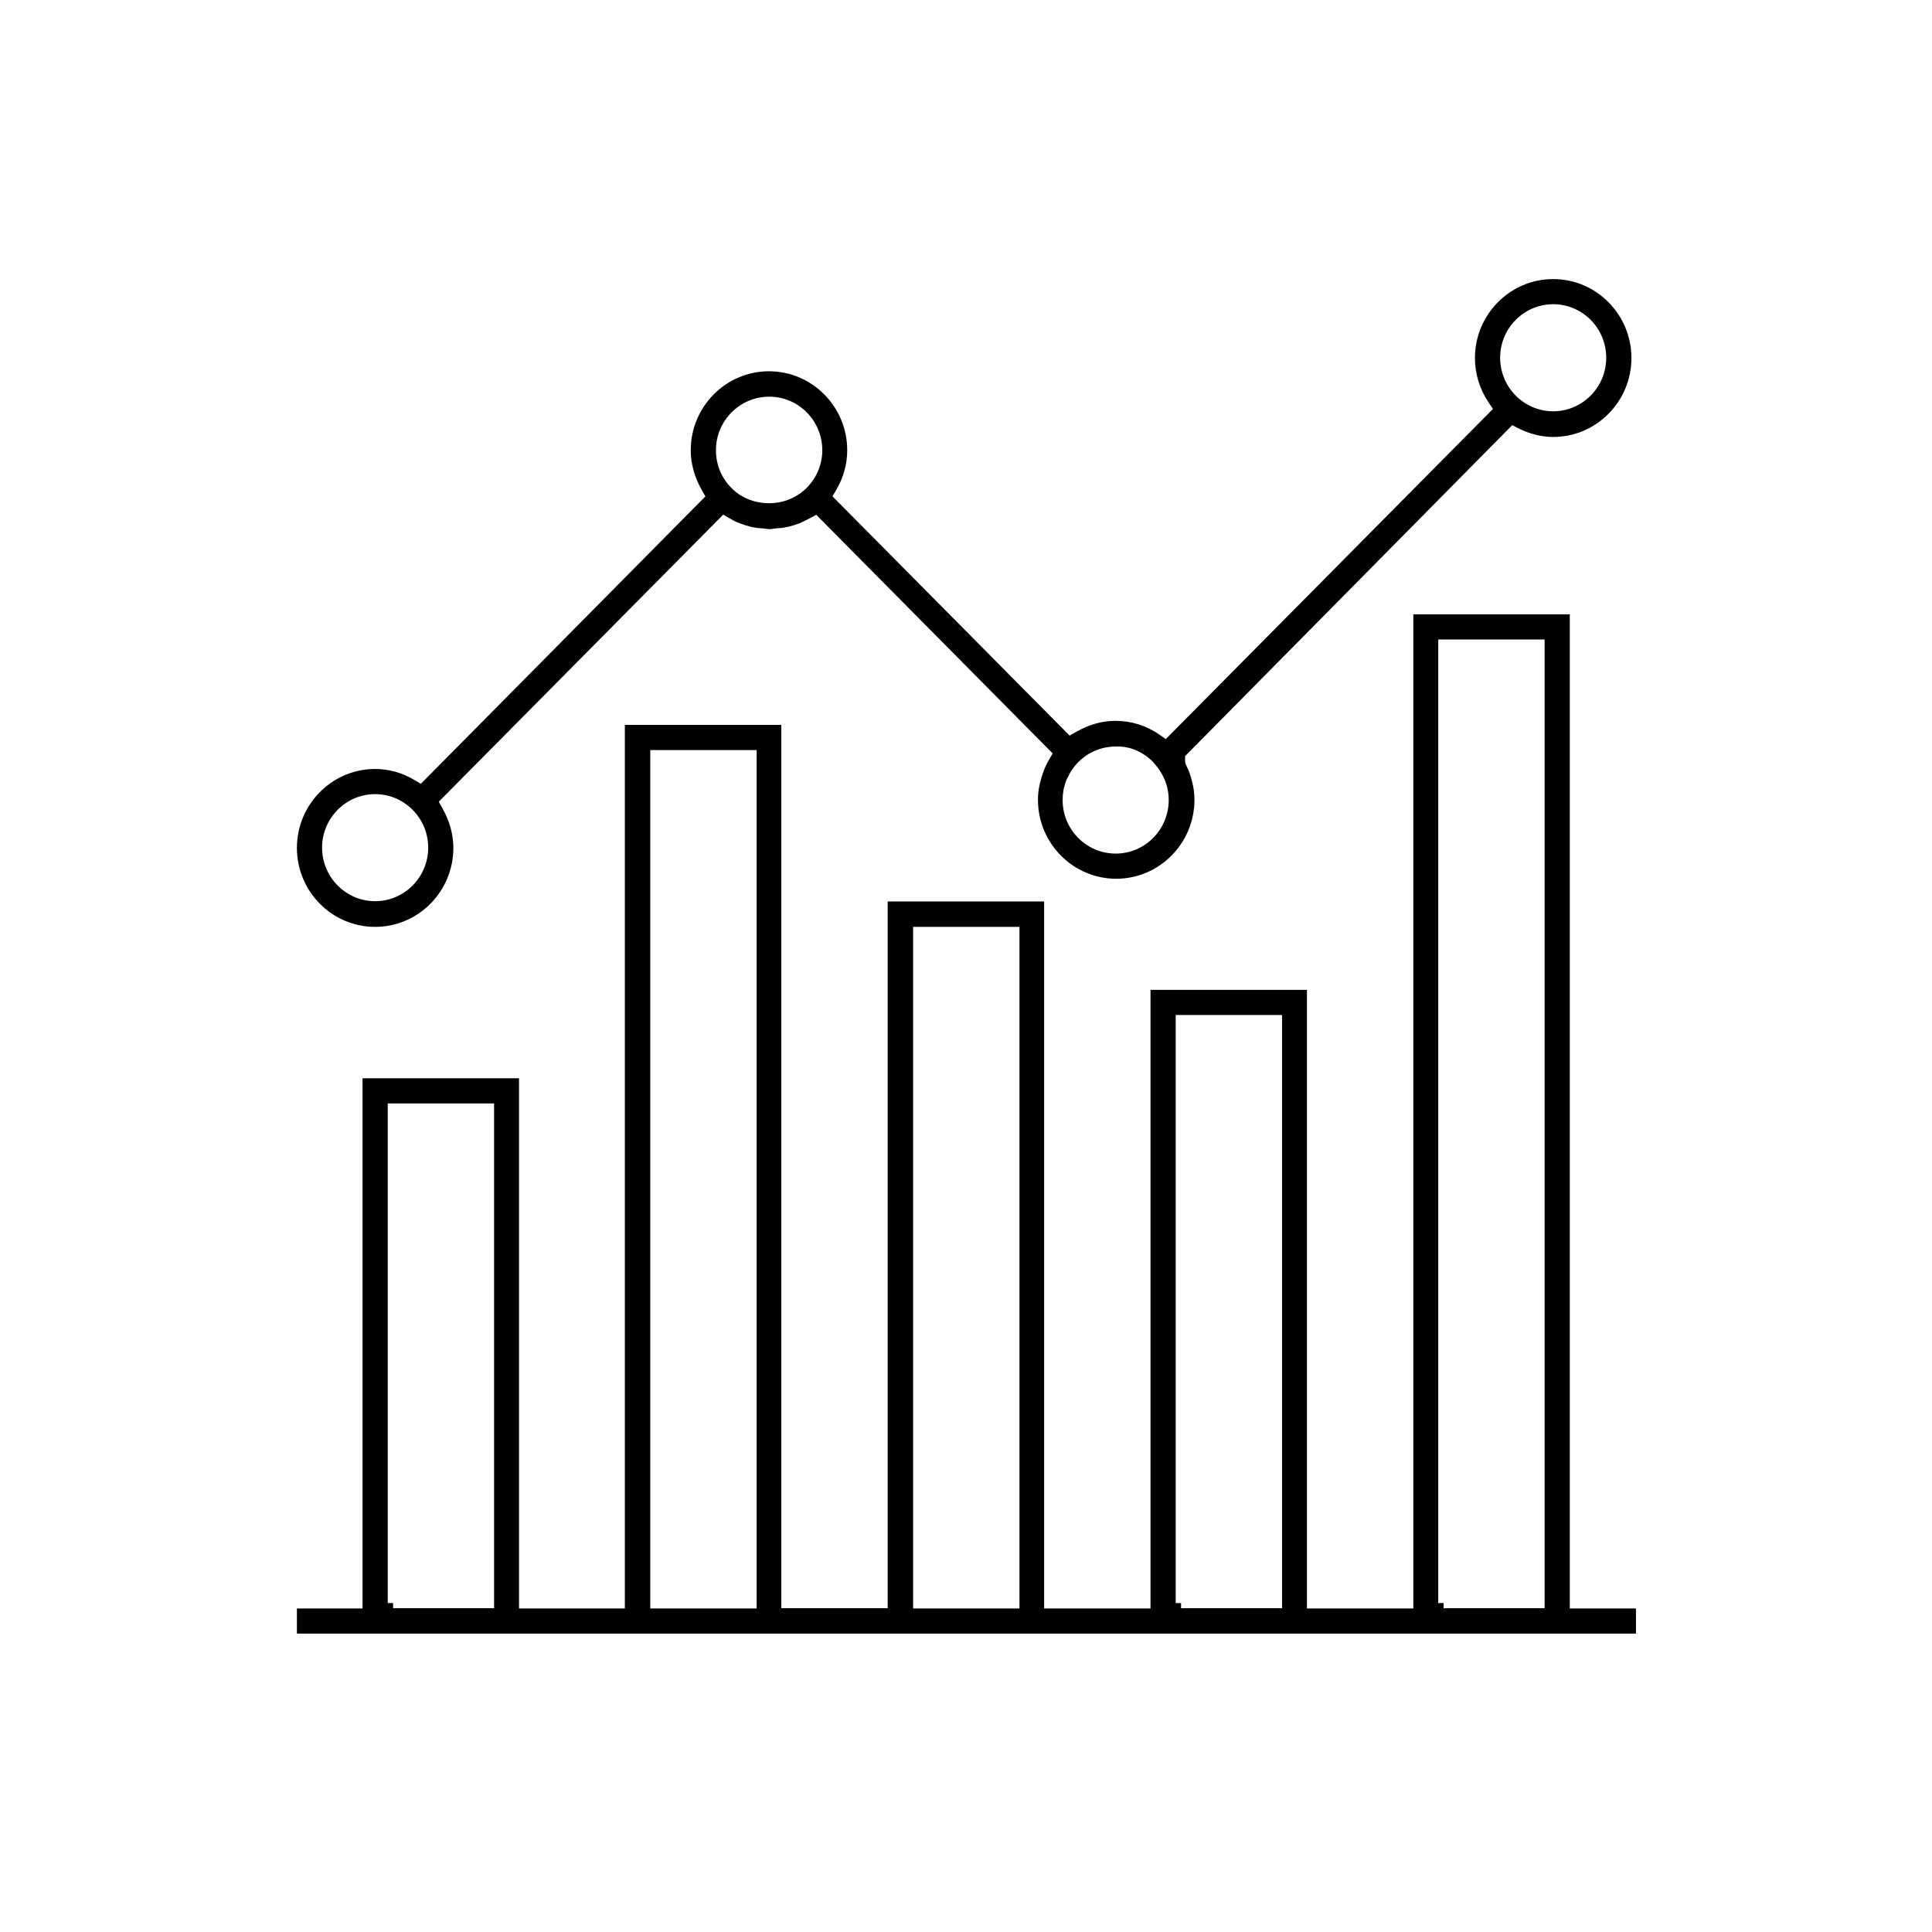 <?xml version="1.0" encoding="UTF-8" standalone="no"?>
<svg width="100px" height="100px" viewBox="0 0 100 100" version="1.1" xmlns="http://www.w3.org/2000/svg" xmlns:xlink="http://www.w3.org/1999/xlink" xmlns:sketch="http://www.bohemiancoding.com/sketch/ns">
    <!-- Generator: Sketch 3.3 (11970) - http://www.bohemiancoding.com/sketch -->
    <title>Artboard 1</title>
    <desc>Created with Sketch.</desc>
    <defs></defs>
    <g id="Page-1" stroke="none" stroke-width="1" fill="none" fill-rule="evenodd" sketch:type="MSPage">
        <g id="Artboard-1" sketch:type="MSArtboardGroup" fill="#000000">
            <g id="icon-measure" sketch:type="MSLayerGroup" transform="translate(15, 14)">
                <g id="Page-1" sketch:type="MSShapeGroup">
                    <g id="2.-Approach">
                        <g id="Imported-Layers" transform="translate(0.34, 0.375)">
                            <g id="Group">
                                <path d="M0.028,70.18 L69.338,70.18 L69.338,68.879 L65.912,68.879 L65.912,17.423 L57.814,17.423 L57.814,68.879 L52.308,68.879 L52.308,36.86 L44.21,36.86 L44.21,68.879 L38.704,68.879 L38.704,32.284 L30.606,32.284 L30.606,68.865 L25.1,68.865 L25.1,23.146 L17.002,23.146 L17.002,68.879 L11.524,68.879 L11.524,41.436 L3.425,41.436 L3.425,68.879 L0.028,68.879 L0.028,70.18 L0.028,70.18 Z M59.103,18.724 L64.609,18.724 L64.609,68.865 L59.381,68.865 L59.381,68.599 L59.103,68.599 L59.103,18.724 L59.103,18.724 Z M45.513,38.162 L51.019,38.162 L51.019,68.865 L45.791,68.865 L45.791,68.599 L45.513,68.599 L45.513,38.162 L45.513,38.162 Z M31.923,33.6 L37.428,33.6 L37.428,68.879 L31.923,68.879 L31.923,33.6 L31.923,33.6 Z M18.319,24.448 L23.824,24.448 L23.824,68.879 L18.319,68.879 L18.319,24.448 L18.319,24.448 Z M4.729,42.738 L10.234,42.738 L10.234,68.865 L5.006,68.865 L5.006,68.599 L4.729,68.599 L4.729,42.738 L4.729,42.738 Z" id="Fill-1"></path>
                                <path d="M65.053,8.242 C67.285,8.242 69.102,6.409 69.102,4.156 C69.102,1.903 67.285,0.07 65.053,0.07 C62.82,0.07 61.003,1.903 61.003,4.156 C61.003,4.974 61.248,5.769 61.71,6.456 L61.935,6.791 L45.001,23.88 L44.668,23.647 C44.003,23.182 43.216,22.936 42.393,22.936 C41.701,22.936 41.012,23.131 40.346,23.515 L40.024,23.701 L27.749,11.315 L27.941,10.988 C28.32,10.342 28.512,9.65 28.512,8.928 C28.512,6.675 26.695,4.842 24.462,4.842 C22.23,4.842 20.413,6.675 20.413,8.928 C20.413,9.626 20.606,10.322 20.987,10.994 L21.171,11.319 L6.442,26.196 L6.118,26.003 C5.479,25.621 4.792,25.427 4.077,25.427 C1.844,25.427 0.028,27.26 0.028,29.513 C0.028,31.767 1.844,33.6 4.077,33.6 C6.31,33.6 8.126,31.767 8.126,29.513 C8.126,28.815 7.933,28.12 7.552,27.447 L7.369,27.123 L22.096,12.261 L22.419,12.451 C22.524,12.513 22.678,12.601 22.829,12.665 L22.832,12.665 L22.923,12.7 C23.102,12.772 23.301,12.836 23.512,12.889 C23.618,12.913 23.722,12.936 23.831,12.947 C23.944,12.961 24.035,12.972 24.116,12.972 L24.158,12.975 C24.218,12.981 24.265,12.988 24.311,12.995 C24.38,13.006 24.434,13.014 24.49,13.014 C24.537,13.014 24.601,13.005 24.668,12.995 C24.716,12.988 24.763,12.981 24.811,12.976 C24.869,12.968 24.935,12.964 25.001,12.959 C25.052,12.956 25.094,12.954 25.137,12.948 C25.226,12.938 25.316,12.92 25.421,12.898 L25.49,12.884 C25.666,12.839 25.866,12.776 26.059,12.704 L26.068,12.699 C26.254,12.612 26.423,12.534 26.59,12.443 L26.908,12.27 L39.146,24.621 L38.957,24.947 C38.757,25.29 38.603,25.688 38.497,26.13 C38.483,26.183 38.471,26.232 38.459,26.292 C38.41,26.528 38.385,26.773 38.385,27.022 C38.385,29.276 40.202,31.109 42.435,31.109 C44.667,31.109 46.484,29.276 46.484,27.022 C46.484,26.715 46.448,26.419 46.374,26.12 C46.368,26.097 46.363,26.079 46.357,26.06 C46.349,26.029 46.34,25.999 46.332,25.965 C46.28,25.755 46.195,25.524 46.073,25.261 C46.024,25.175 45.999,25.076 45.999,24.965 L45.999,24.763 L62.932,7.632 L63.245,7.79 C63.84,8.09 64.448,8.242 65.053,8.242 L65.053,8.242 L65.053,8.242 Z M4.077,32.27 C2.563,32.27 1.331,31.027 1.331,29.499 C1.331,27.972 2.563,26.729 4.077,26.729 C5.591,26.729 6.823,27.972 6.823,29.499 C6.823,31.027 5.591,32.27 4.077,32.27 L4.077,32.27 L4.077,32.27 Z M26.295,10.989 C25.801,11.43 25.149,11.673 24.459,11.673 C23.757,11.673 23.1,11.423 22.609,10.969 C22.034,10.441 21.717,9.716 21.717,8.928 C21.717,7.4 22.955,6.157 24.476,6.157 C25.99,6.157 27.222,7.4 27.222,8.928 C27.222,9.713 26.884,10.464 26.295,10.989 L26.295,10.989 L26.295,10.989 Z M42.407,29.807 C40.893,29.807 39.661,28.564 39.661,27.036 C39.661,26.863 39.676,26.686 39.706,26.513 C39.712,26.452 39.728,26.393 39.754,26.332 C39.782,26.211 39.818,26.072 39.893,25.922 L39.952,25.814 C39.986,25.744 40.028,25.659 40.077,25.575 L40.077,25.568 L40.168,25.436 C40.694,24.692 41.51,24.266 42.407,24.266 C43.092,24.232 43.77,24.505 44.311,25.033 L44.337,25.061 L44.497,25.251 C44.741,25.538 45.153,26.154 45.153,27.036 C45.153,28.564 43.921,29.807 42.407,29.807 L42.407,29.807 L42.407,29.807 Z M62.307,4.142 C62.307,2.614 63.539,1.371 65.053,1.371 C66.567,1.371 67.798,2.614 67.798,4.142 C67.798,5.67 66.567,6.913 65.053,6.913 C63.539,6.913 62.307,5.67 62.307,4.142 L62.307,4.142 L62.307,4.142 Z" id="Fill-2"></path>
                            </g>
                        </g>
                    </g>
                </g>
            </g>
        </g>
    </g>
</svg>